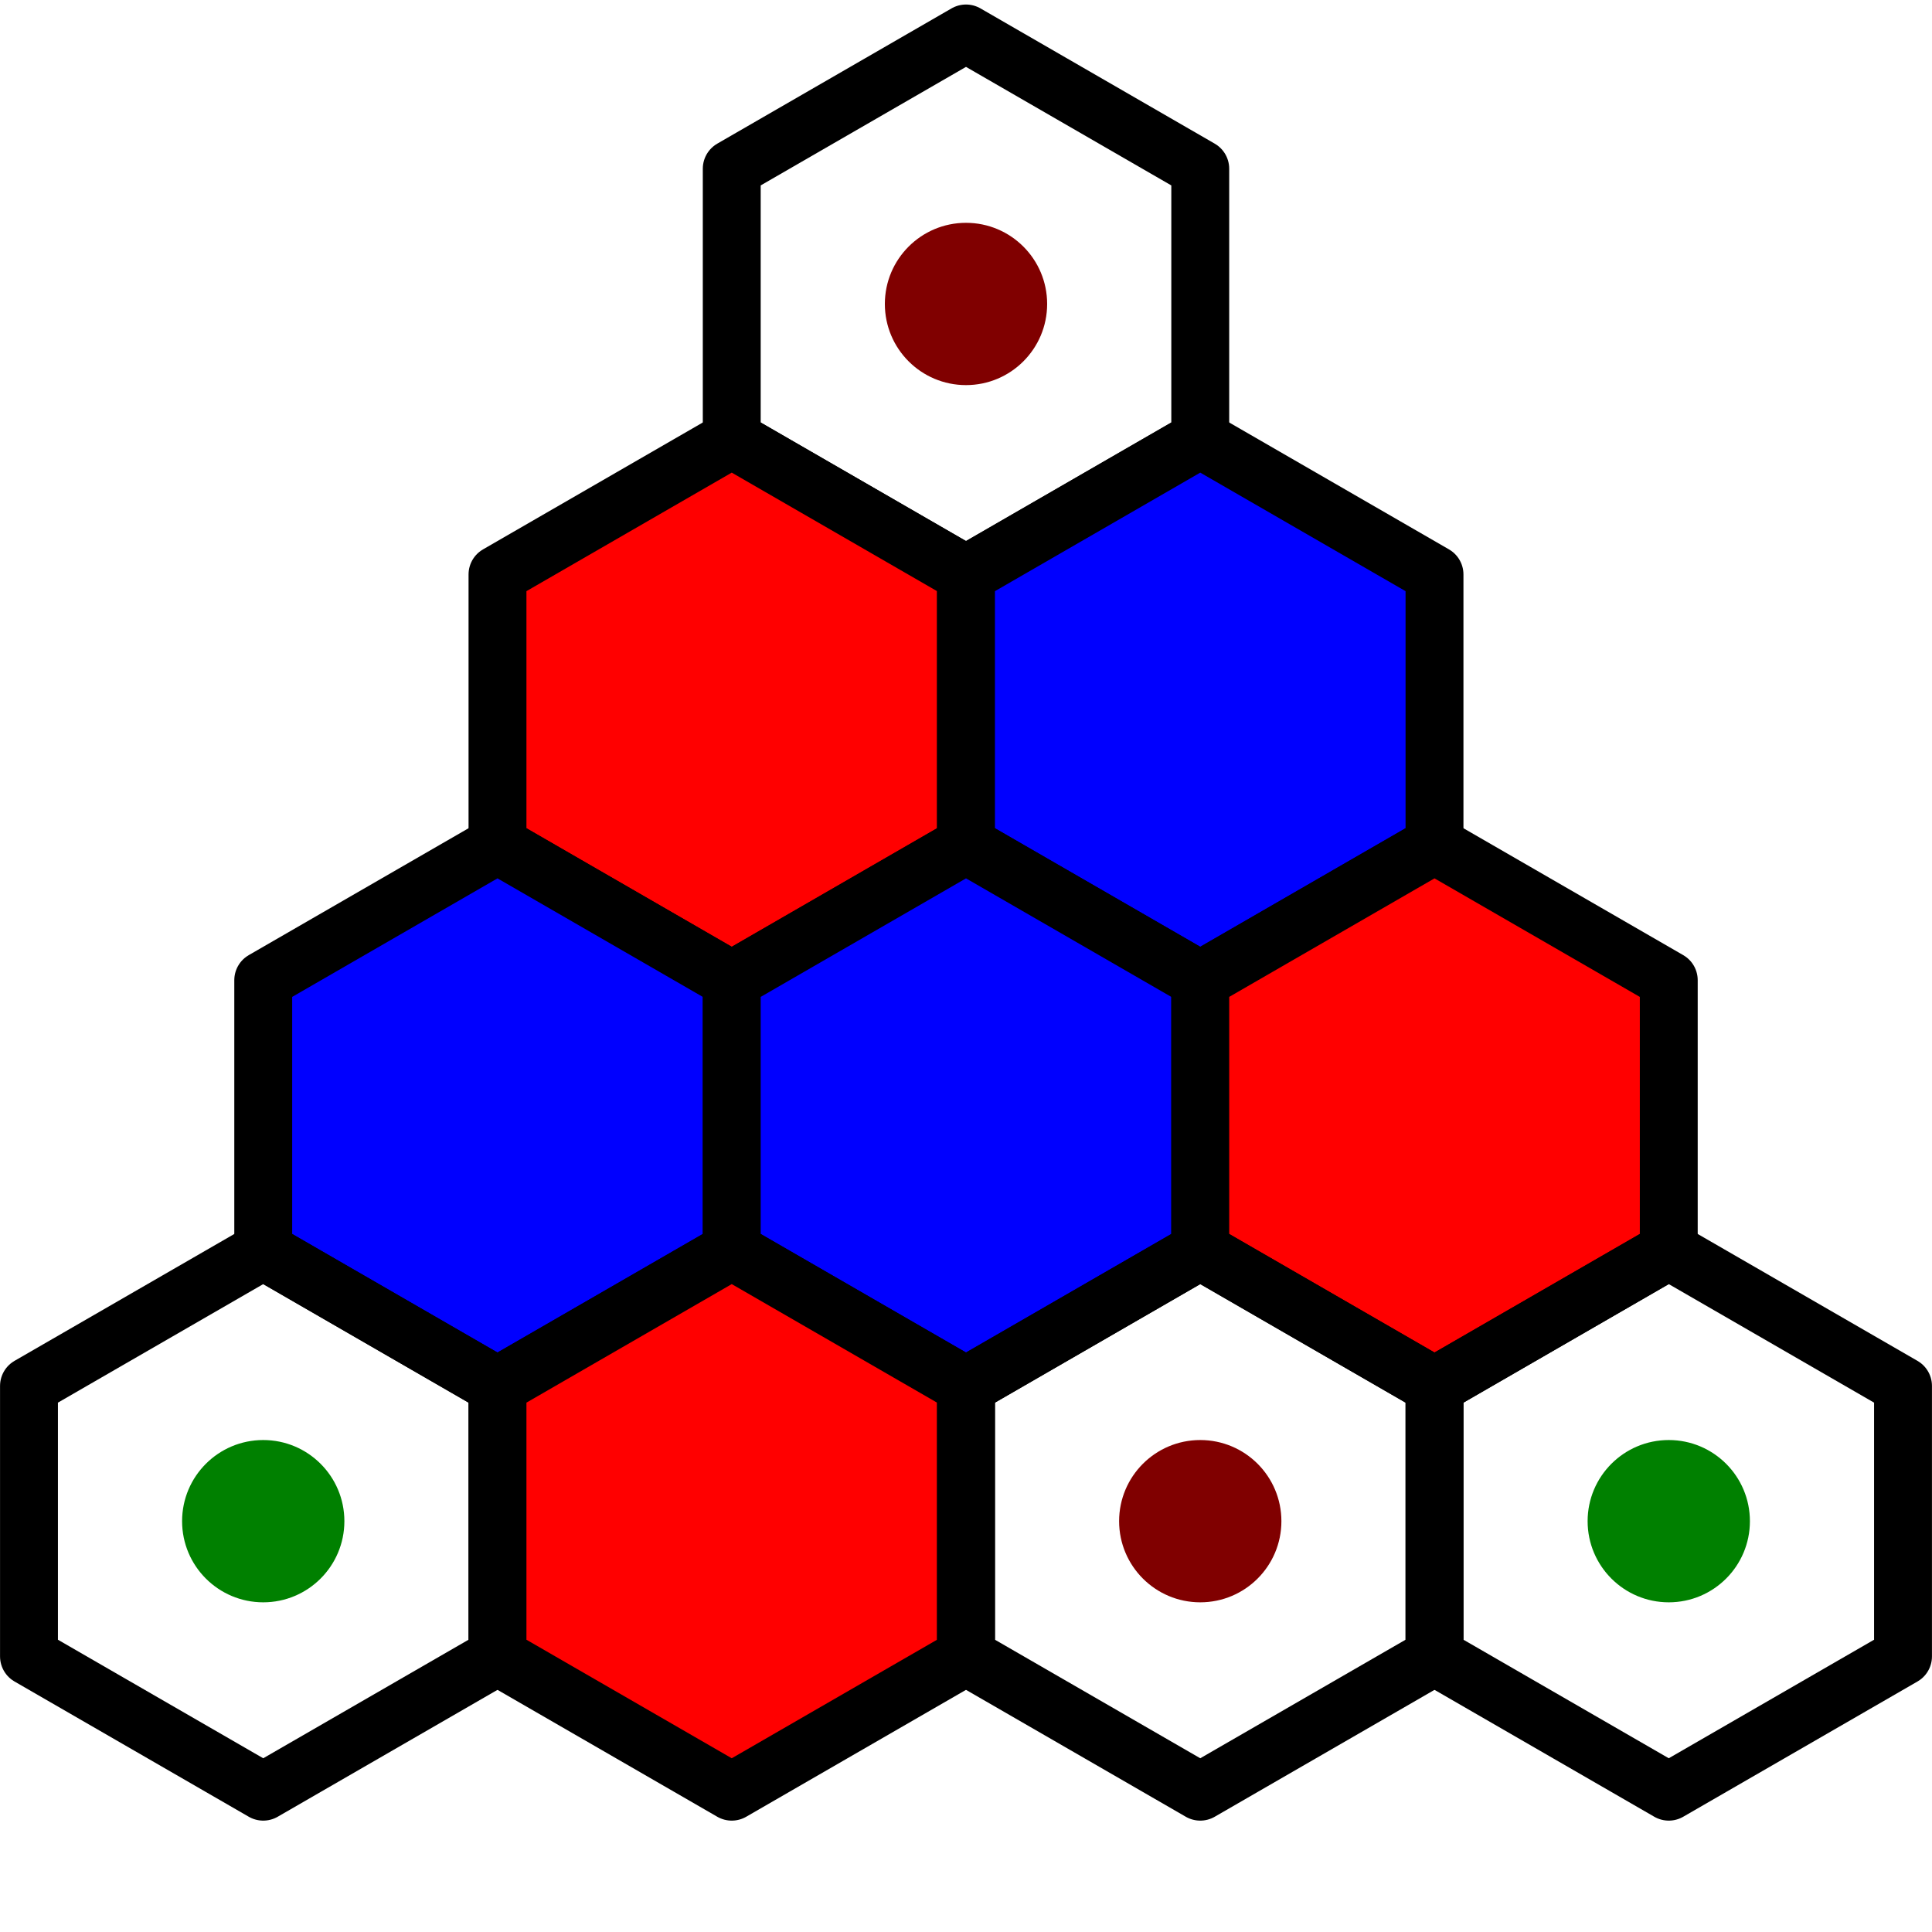 <?xml version="1.0" standalone="no"?><svg viewBox="0 0 100 100" xmlns="http://www.w3.org/2000/svg"><defs><path id="h" transform="scale(14.001)" d="M0,-1L0.866,-0.5L0.866,0.5L0,1L-0.866,0.5L-0.866,-0.5z" stroke-width="0.214" stroke="#000" stroke-linejoin="round" fill="none"/><path transform="scale(14)" id="r" d="M0,-1L0.866,-0.5L0.866,0.5L0,1L-0.866,0.5L-0.866,-0.5z" stroke="none" fill="red"/><path transform="scale(14)" id="b" d="M0,-1L0.866,-0.5L0.866,0.5L0,1L-0.866,0.5L-0.866,-0.5z" stroke="none" fill="#00f"/><circle id="c" cx="0" cy="0" r="4.2" stroke="none"/></defs><use href="#c" x="50" y="15.733" fill="#800000"/><use href="#h" x="50" y="15.733"/><use href="#r" x="37.875" y="36.734"/><use href="#h" x="37.875" y="36.734" /><use href="#b" x="62.125" y="36.734" /><use href="#h" x="62.125" y="36.734" /><use href="#b" x="25.75" y="57.735" /><use href="#h" x="25.75" y="57.735" /><use href="#b" x="50" y="57.735" /><use href="#h" x="50" y="57.735" /><use href="#r" x="74.25" y="57.735" /><use href="#h" x="74.25" y="57.735" /><use href="#h" x="13.625" y="78.736" /><use href="#c" x="13.625" y="78.736" fill="#008000"/><use href="#r" x="37.875" y="78.736" /><use href="#h" x="37.875" y="78.736" /><use href="#c" x="62.125" y="78.736" fill="#800000"/><use href="#h" x="62.125" y="78.736" /><use href="#h" x="86.375" y="78.736" /><use href="#c" x="86.375" y="78.736" fill="#008000"/></svg>